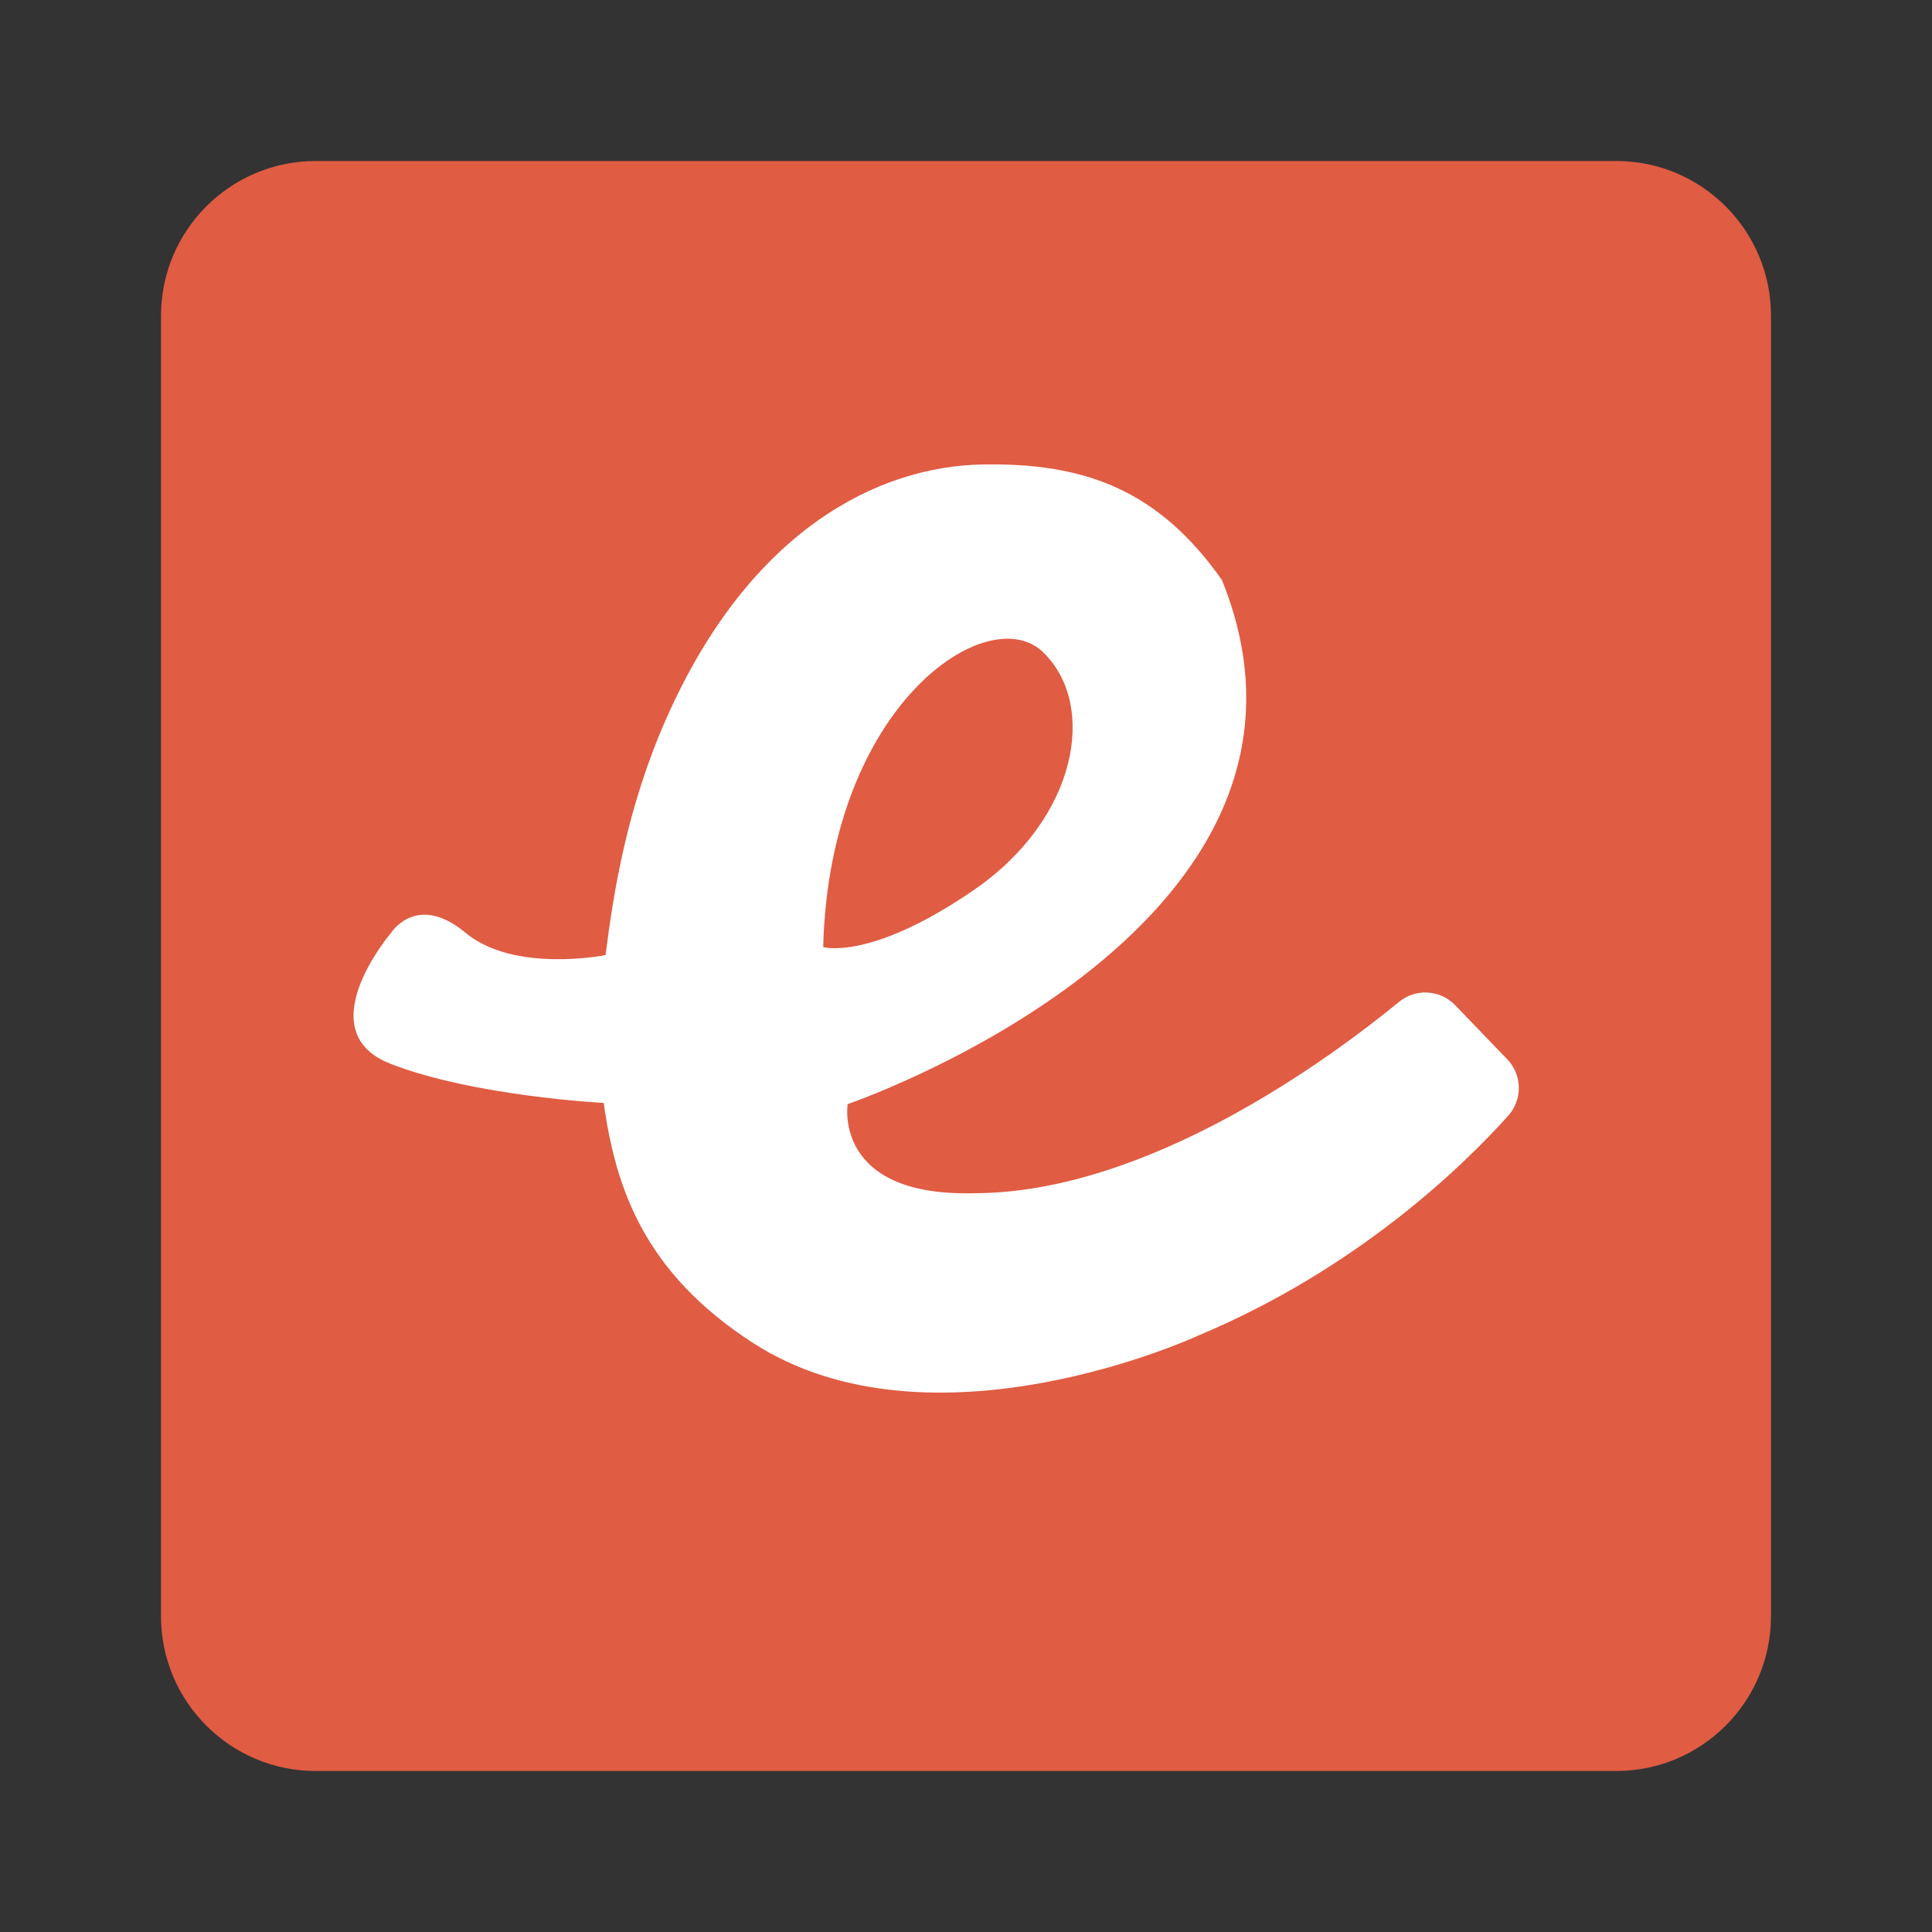 <svg width="48" height="48" viewBox="0 0 48 48" fill="none" xmlns="http://www.w3.org/2000/svg">
<rect x="0" y="0" width="48" height="48" fill="#333333" stroke="none"/>
<path d="M7.846 4H40.154C42.278 4 44 5.722 44 7.846V40.154C44 42.278 42.278 44 40.154 44H7.846C5.722 44 4 42.278 4 40.154V7.846C4 5.722 5.722 4 7.846 4Z" fill="#E05C43"/>
<path fill-rule="evenodd" clip-rule="evenodd" d="M24.395 11.54C26.972 11.489 28.793 12.188 30.36 14.412C33.777 22.883 21.564 27.256 21.074 27.427L21.059 27.433C21.059 27.433 20.69 29.733 24.193 29.645C28.503 29.645 33.035 26.304 34.758 24.892C34.959 24.727 35.214 24.644 35.473 24.66C35.732 24.675 35.975 24.788 36.155 24.975L37.445 26.315C37.627 26.502 37.73 26.751 37.735 27.012C37.74 27.272 37.646 27.525 37.472 27.719C36.35 28.968 33.718 31.532 29.754 33.189C29.754 33.189 23.142 36.251 18.686 33.351C16.028 31.623 15.297 29.554 15 27.402C15.002 27.402 11.774 27.238 9.701 26.429C7.628 25.619 9.717 23.175 9.717 23.175C9.717 23.175 10.354 22.165 11.567 23.175C12.78 24.184 15.045 23.729 15.045 23.729C15.247 22.136 15.582 20.033 16.571 17.813C18.643 13.162 21.817 11.59 24.395 11.54ZM25.912 16.201C24.547 14.885 20.604 17.514 20.452 23.529C20.452 23.529 21.616 23.883 24.193 22.113C26.771 20.344 27.277 17.514 25.912 16.201Z" fill="white"/>
</svg>
